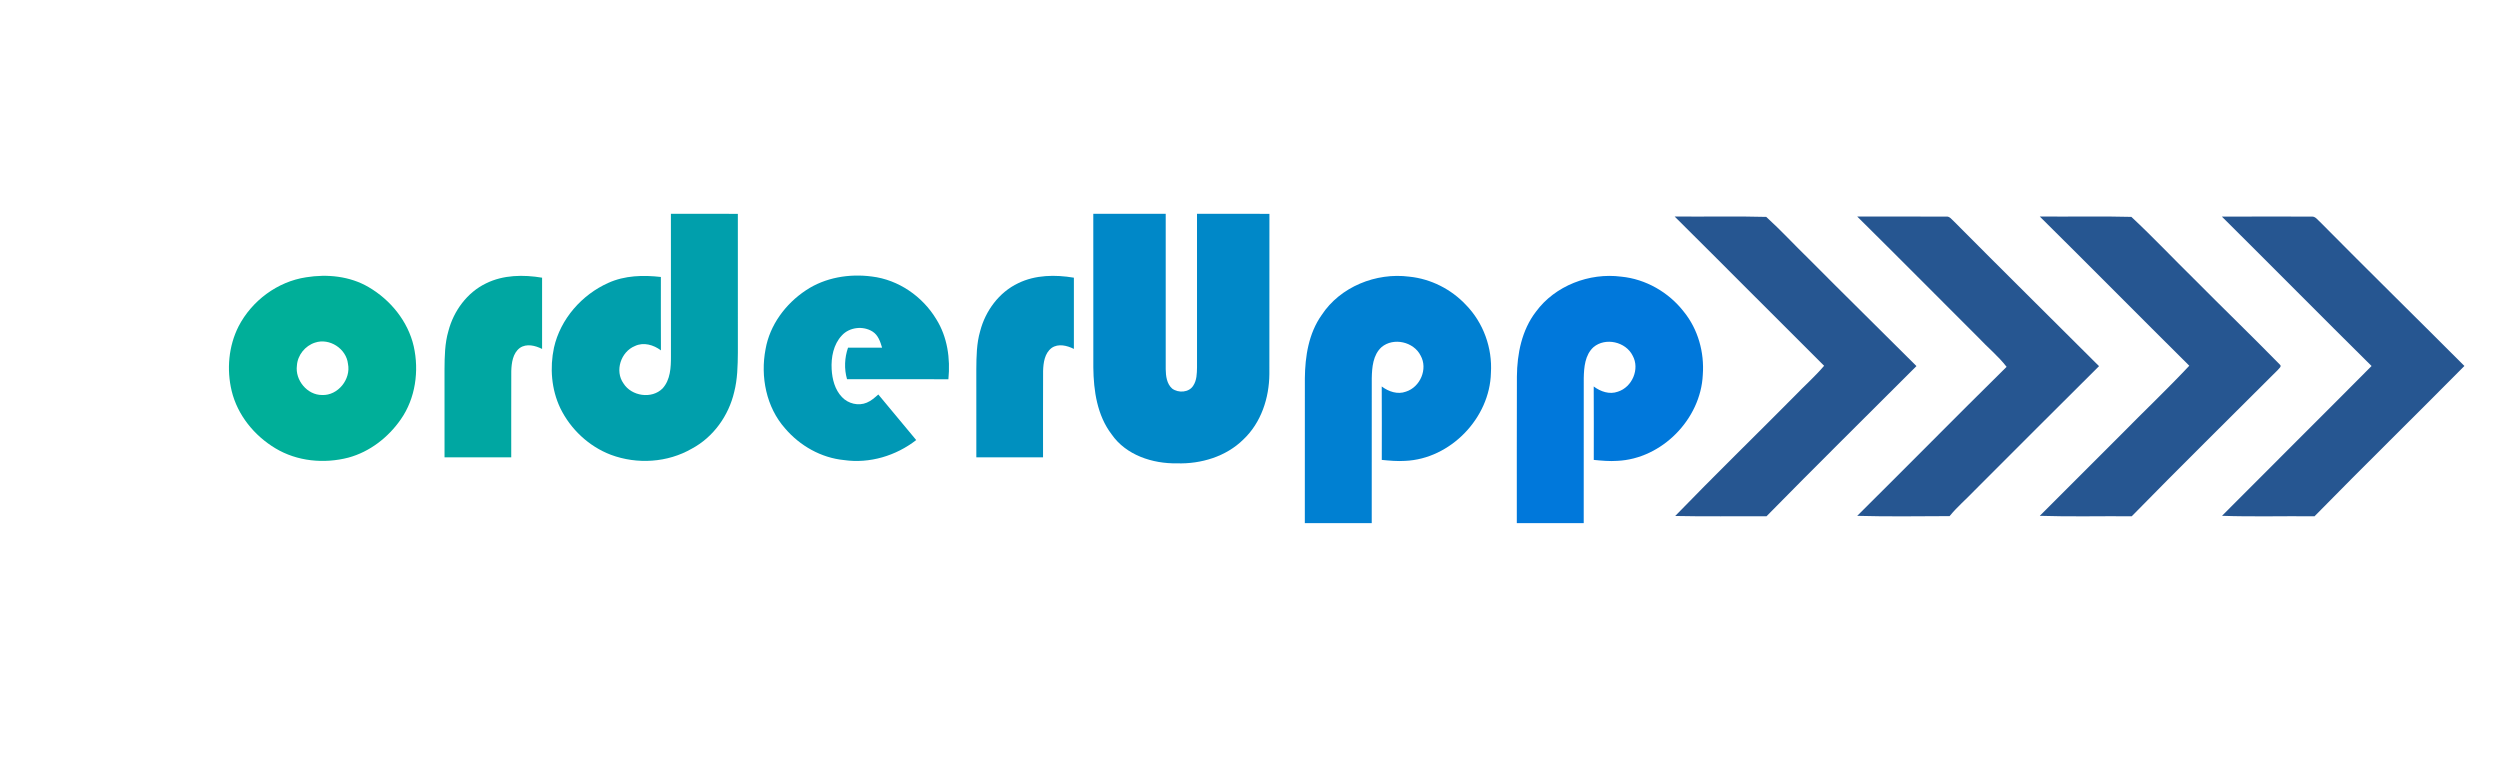 <?xml version="1.0" encoding="UTF-8" ?>
<!DOCTYPE svg PUBLIC "-//W3C//DTD SVG 1.1//EN" "http://www.w3.org/Graphics/SVG/1.1/DTD/svg11.dtd">
<svg width="1368pt" height="421pt" viewBox="0 0 1368 421" version="1.1" xmlns="http://www.w3.org/2000/svg">
<path fill="#ffffff" d=" M 0.00 0.00 L 1368.00 0.00 L 1368.00 421.00 L 0.00 421.00 L 0.00 0.00 Z" />
<path fill="#009fac" d=" M 367.12 117.00 C 379.33 117.00 391.54 116.99 403.75 117.01 C 403.75 142.34 403.74 167.67 403.76 193.00 C 403.69 200.20 403.55 207.50 401.75 214.51 C 398.74 227.42 390.38 239.20 378.59 245.49 C 365.30 253.19 348.61 254.21 334.28 248.86 C 322.25 244.29 312.21 234.88 306.59 223.33 C 301.72 213.10 300.80 201.23 303.14 190.21 C 306.67 174.56 318.35 161.26 332.89 154.79 C 341.87 150.71 351.98 150.45 361.63 151.56 C 361.63 164.95 361.59 178.34 361.66 191.73 C 357.64 188.70 352.15 187.06 347.39 189.36 C 339.74 192.48 336.28 202.95 341.16 209.79 C 345.52 216.81 356.66 218.51 362.56 212.55 C 366.85 207.86 367.16 201.05 367.14 195.03 C 367.11 169.02 367.13 143.01 367.12 117.00 Z" />
<path fill="#0088c8" d=" M 598.25 117.00 C 611.46 117.00 624.67 117.00 637.88 117.00 C 637.88 145.34 637.87 173.67 637.88 202.01 C 637.93 205.74 638.43 210.00 641.40 212.63 C 644.79 215.16 650.61 214.86 652.95 211.03 C 654.90 208.08 654.94 204.42 655.01 201.02 C 654.99 173.01 655.00 145.01 655.00 117.00 C 668.21 117.00 681.42 116.99 694.63 117.01 C 694.60 146.22 694.66 175.43 694.60 204.64 C 694.51 217.73 690.11 231.26 680.43 240.42 C 670.93 249.86 657.18 253.95 644.01 253.54 C 630.68 253.77 616.15 249.05 608.29 237.68 C 600.35 227.29 598.41 213.81 598.27 201.09 C 598.22 173.06 598.27 145.03 598.25 117.00 Z" />
<path fill="#265691" d=" M 916.35 118.47 C 933.06 118.67 949.80 118.21 966.49 118.69 C 974.49 125.96 981.84 133.96 989.61 141.51 C 1009.18 161.23 1029.04 180.66 1048.69 200.32 C 1021.32 227.70 993.76 254.89 966.63 282.50 C 949.98 282.40 933.32 282.71 916.67 282.34 C 938.11 260.23 960.18 238.72 981.87 216.86 C 987.24 211.23 993.13 206.09 998.16 200.16 C 970.83 172.99 943.70 145.61 916.35 118.47 Z" />
<path fill="#265691" d=" M 1016.25 118.47 C 1032.50 118.56 1048.76 118.43 1065.02 118.52 C 1066.80 118.31 1067.86 119.96 1069.05 121.00 C 1095.44 147.57 1122.08 173.90 1148.59 200.36 C 1125.82 222.98 1103.14 245.69 1080.45 268.40 C 1075.96 273.12 1070.94 277.36 1066.82 282.42 C 1049.98 282.46 1033.11 282.75 1016.27 282.27 C 1043.60 255.17 1070.61 227.75 1098.01 200.73 C 1093.43 194.79 1087.51 190.03 1082.41 184.54 C 1060.34 162.53 1038.40 140.39 1016.25 118.47 Z" />
<path fill="#265691" d=" M 1116.15 118.47 C 1132.86 118.66 1149.60 118.22 1166.29 118.68 C 1178.00 129.59 1189.02 141.29 1200.45 152.52 C 1216.06 168.26 1232.02 183.66 1247.53 199.49 C 1248.77 200.48 1247.00 201.66 1246.42 202.43 C 1219.75 229.09 1192.87 255.56 1166.48 282.50 C 1149.71 282.35 1132.92 282.81 1116.17 282.26 C 1131.05 267.45 1145.87 252.57 1160.72 237.73 C 1173.08 225.14 1185.91 212.99 1197.98 200.13 C 1170.62 173.00 1143.55 145.57 1116.15 118.47 Z" />
<path fill="#265691" d=" M 1215.82 118.54 C 1232.22 118.47 1248.63 118.48 1265.04 118.52 C 1267.01 118.39 1268.18 120.31 1269.53 121.45 C 1295.69 147.90 1322.25 173.94 1348.52 200.26 C 1321.28 227.78 1293.61 254.88 1266.49 282.52 C 1249.62 282.32 1232.74 282.84 1215.88 282.25 C 1243.09 254.86 1270.53 227.69 1297.72 200.28 C 1270.30 173.15 1243.19 145.71 1215.82 118.54 Z" />
<path fill="#00af99" d=" M 167.50 151.73 C 179.06 149.86 191.51 151.10 201.74 157.13 C 213.70 164.13 223.24 175.81 226.38 189.45 C 229.41 202.98 227.36 217.98 219.32 229.47 C 212.46 239.36 202.34 247.24 190.63 250.41 C 177.34 253.86 162.54 252.47 150.68 245.30 C 139.15 238.39 129.96 227.12 126.77 213.93 C 123.96 202.20 125.07 189.42 130.53 178.61 C 137.79 164.58 151.80 154.10 167.50 151.73 Z" />
<path fill="#00a7a2" d=" M 266.00 155.04 C 275.44 150.38 286.43 150.24 296.63 151.95 C 296.63 164.95 296.61 177.94 296.63 190.94 C 292.92 189.09 288.12 187.83 284.44 190.40 C 280.59 193.30 279.92 198.57 279.77 203.05 C 279.71 218.78 279.77 234.51 279.75 250.25 C 267.58 250.25 255.42 250.25 243.25 250.25 C 243.24 234.18 243.26 218.10 243.24 202.03 C 243.30 195.03 243.38 187.90 245.37 181.13 C 248.24 170.11 255.62 160.03 266.00 155.04 Z" />
<path fill="#0098b5" d=" M 440.97 158.87 C 451.48 151.84 464.69 149.66 477.10 151.31 C 491.64 153.07 504.80 162.17 512.31 174.63 C 518.43 184.36 520.09 196.23 518.96 207.52 C 500.47 207.48 481.98 207.52 463.50 207.50 C 461.86 201.83 462.14 195.80 464.04 190.24 C 470.25 190.26 476.46 190.26 482.67 190.24 C 481.71 186.96 480.53 183.37 477.47 181.44 C 472.31 178.16 464.78 178.99 460.64 183.58 C 456.05 188.46 454.73 195.53 455.08 202.03 C 455.38 207.50 456.84 213.26 460.74 217.30 C 464.11 220.90 469.76 222.29 474.33 220.32 C 476.74 219.34 478.68 217.56 480.61 215.86 C 487.55 224.14 494.41 232.50 501.35 240.80 C 490.25 249.43 475.84 253.77 461.84 251.75 C 449.32 250.52 437.73 243.94 429.62 234.45 C 419.26 222.80 416.02 206.09 418.92 191.03 C 421.24 177.79 429.89 166.22 440.97 158.87 Z" />
<path fill="#0090bf" d=" M 557.13 154.98 C 566.54 150.37 577.48 150.24 587.63 151.95 C 587.63 164.95 587.61 177.94 587.63 190.93 C 583.92 189.09 579.13 187.83 575.45 190.40 C 571.61 193.28 570.92 198.51 570.78 202.97 C 570.71 218.73 570.77 234.49 570.75 250.25 C 558.58 250.25 546.42 250.25 534.25 250.25 C 534.24 234.17 534.26 218.10 534.24 202.03 C 534.30 195.04 534.37 187.93 536.35 181.17 C 539.23 170.09 546.67 159.95 557.13 154.98 Z" />
<path fill="#0080d2" d=" M 723.23 172.36 C 733.37 156.89 753.07 149.02 771.17 151.39 C 782.93 152.58 794.10 158.23 802.17 166.85 C 811.71 176.61 816.68 190.42 815.83 204.02 C 815.27 228.75 793.64 251.16 768.86 252.19 C 764.59 252.47 760.34 252.07 756.11 251.66 C 756.12 238.27 756.17 224.87 756.08 211.47 C 759.80 214.27 764.73 216.01 769.31 214.31 C 777.15 211.84 781.44 201.86 777.37 194.59 C 773.61 187.00 762.49 184.47 755.98 189.95 C 751.28 194.21 750.75 201.03 750.63 206.96 C 750.60 233.39 750.65 259.82 750.61 286.25 C 738.41 286.25 726.20 286.25 714.00 286.25 C 714.01 259.84 713.98 233.44 714.02 207.03 C 714.14 194.98 716.10 182.39 723.23 172.36 Z" />
<path fill="#0078db" d=" M 840.46 170.57 C 850.93 156.30 869.71 149.13 887.11 151.38 C 900.55 152.69 913.13 159.93 921.38 170.57 C 929.18 180.18 932.68 192.82 931.77 205.10 C 930.66 229.38 909.33 251.11 884.96 252.18 C 880.66 252.48 876.37 252.08 872.11 251.66 C 872.12 238.27 872.17 224.87 872.08 211.47 C 875.80 214.27 880.72 216.01 885.30 214.32 C 893.13 211.86 897.43 201.89 893.39 194.62 C 889.63 186.99 878.47 184.46 871.94 189.98 C 867.27 194.24 866.75 201.05 866.63 206.97 C 866.60 233.40 866.65 259.83 866.61 286.26 C 854.40 286.24 842.20 286.26 830.00 286.25 C 830.03 259.49 829.94 232.73 830.05 205.97 C 830.17 193.53 832.73 180.63 840.46 170.57 Z" />
<path fill="#ffffff" d=" M 172.38 187.48 C 180.33 184.81 189.49 190.80 190.41 199.08 C 192.13 207.49 184.92 216.54 176.23 216.15 C 168.09 216.18 161.40 207.99 162.47 200.04 C 162.83 194.33 166.97 189.20 172.38 187.48 Z" />
</svg>
